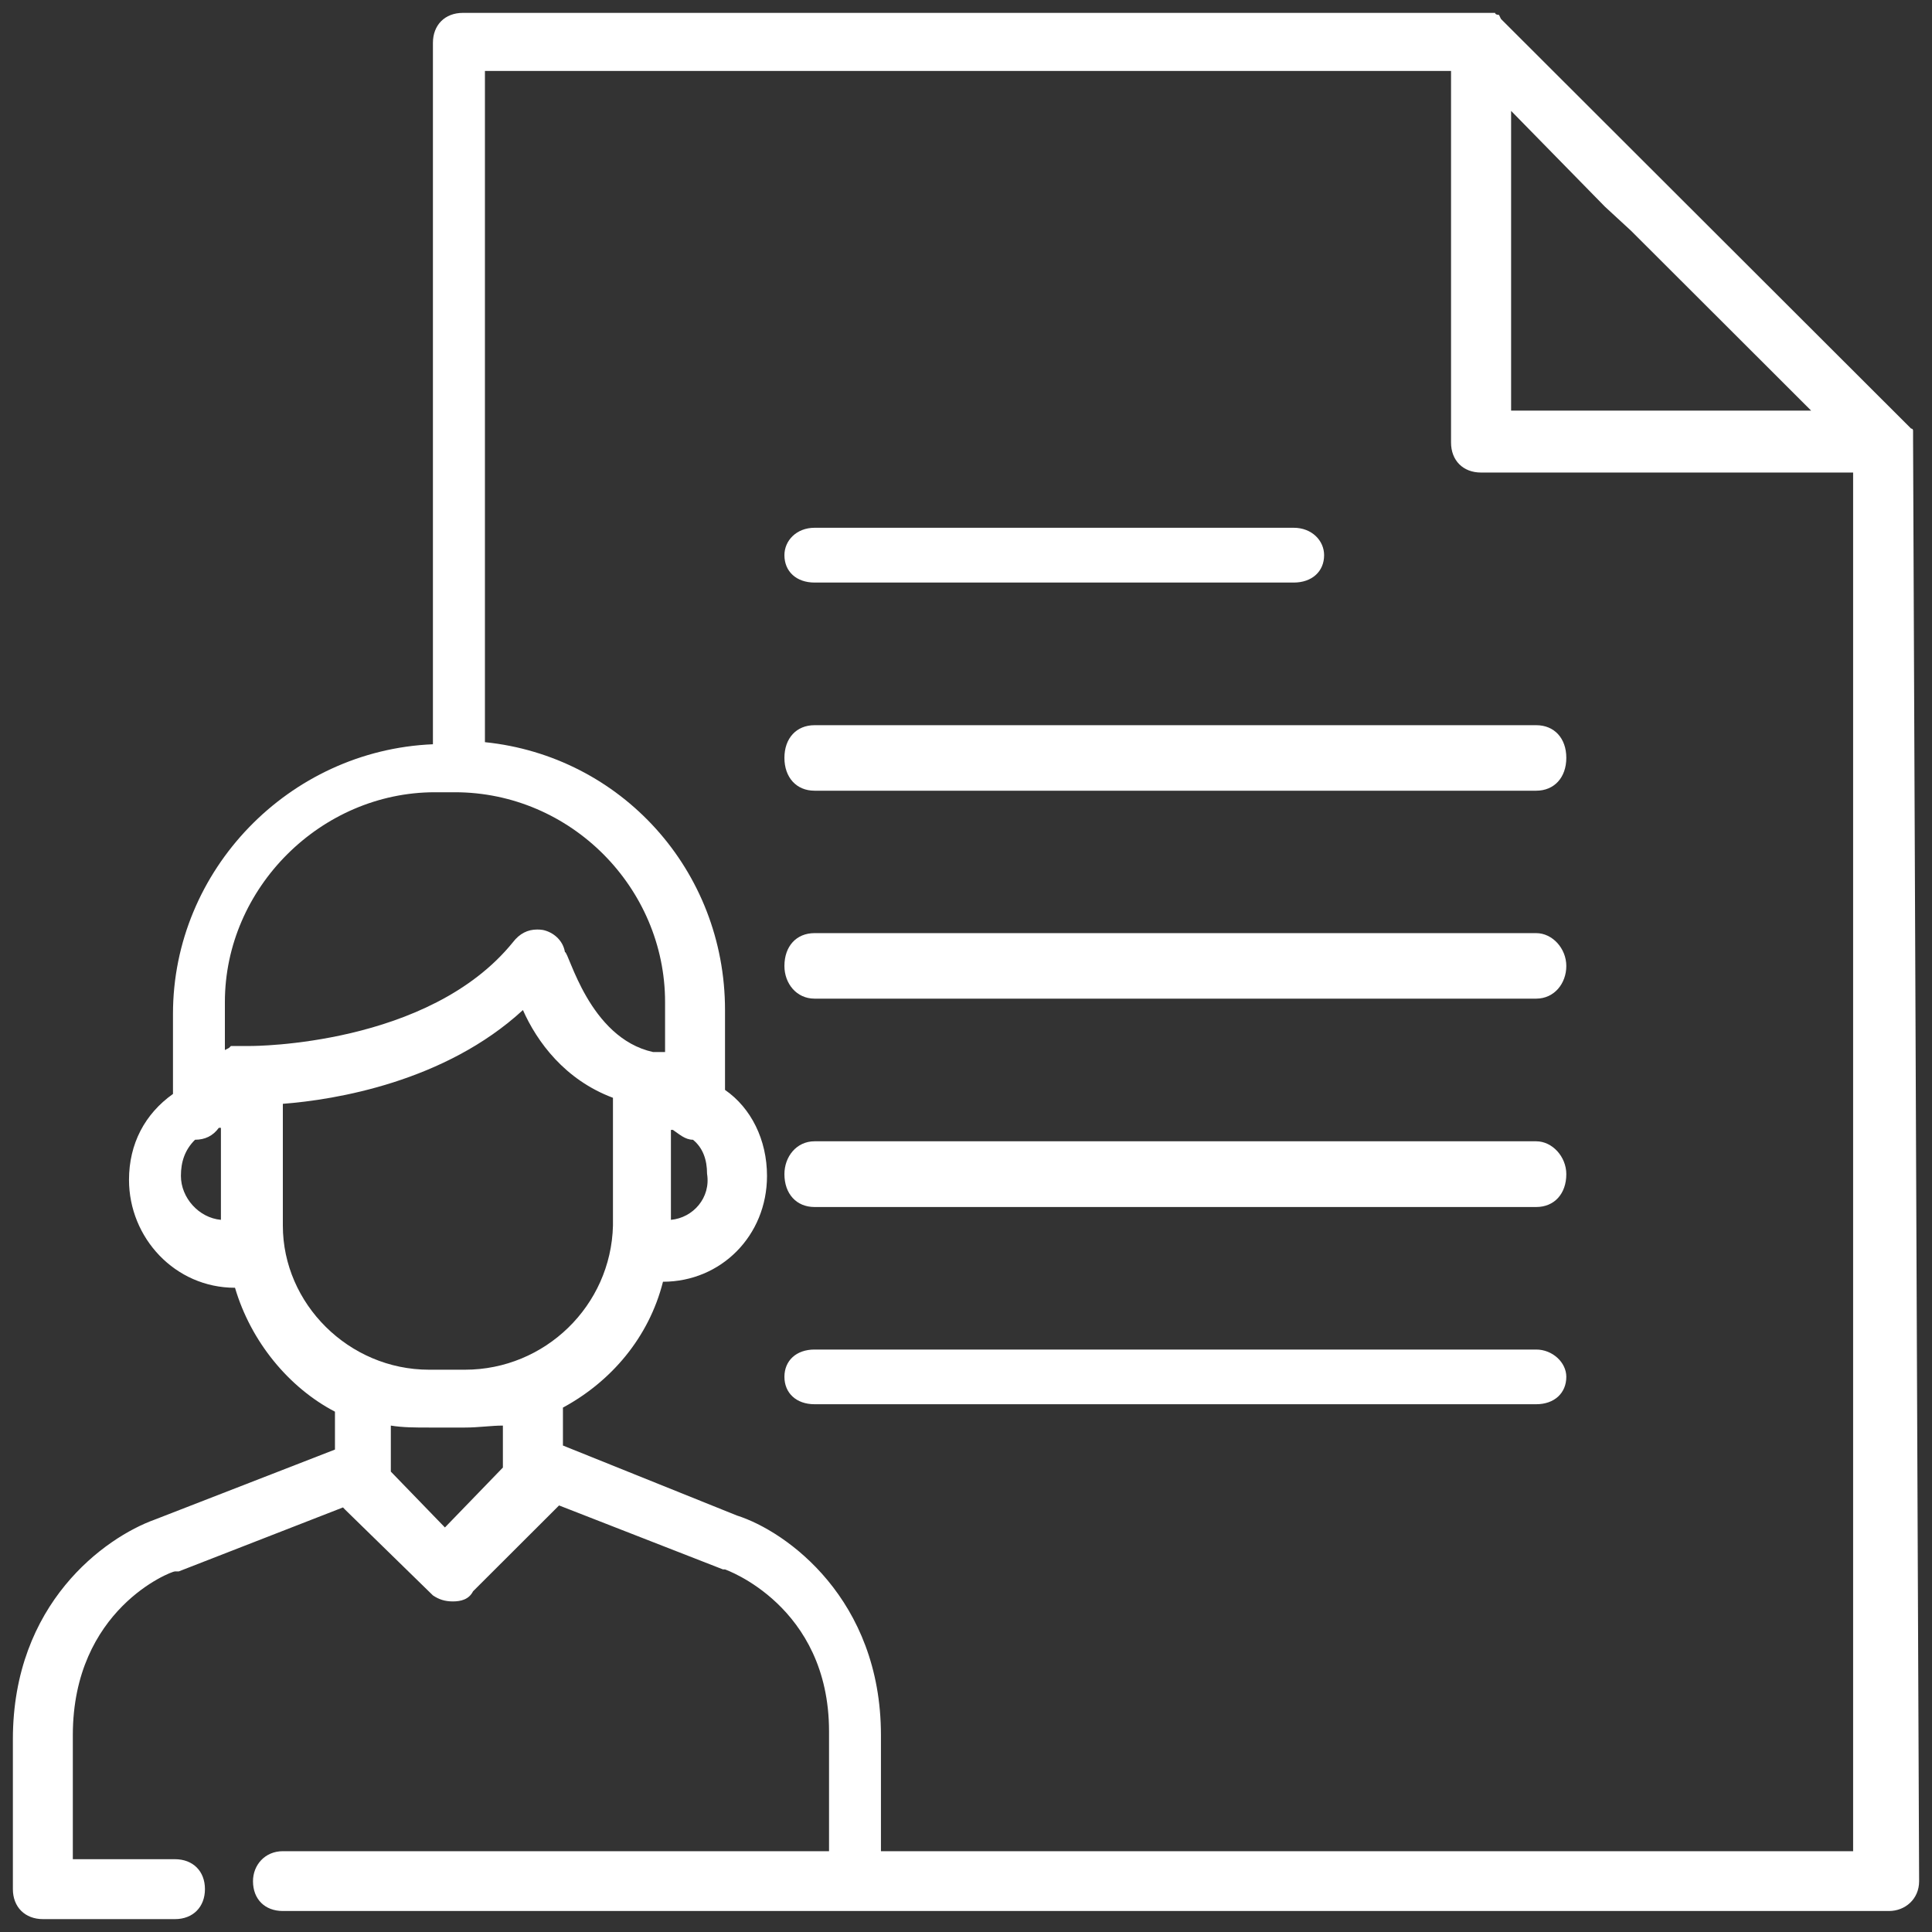<svg width="75" height="75" viewBox="0 0 75 75" fill="none" xmlns="http://www.w3.org/2000/svg">
<rect x="0" y="0" width="75" height="75" fill="#333333" stroke="none"/>
<g clip-path="url(#clip0_40000168_23435)">
<path fill-rule="evenodd" clip-rule="evenodd" d="M58.661 4.305L62.305 8.025L63.315 8.956L67.275 12.91L70.308 15.94H58.661V4.305ZM17.657 30.755C22.165 30.755 25.818 34.472 25.818 38.899V40.839H25.348C22.863 40.29 22.088 36.956 21.93 36.956C21.853 36.492 21.468 36.182 21.075 36.101C20.998 36.088 20.925 36.084 20.852 36.084C20.48 36.084 20.168 36.245 19.915 36.573C16.656 40.605 9.821 40.605 9.739 40.605H8.965L8.888 40.681L8.73 40.762V38.899C8.73 34.472 12.46 30.755 16.883 30.755H17.657ZM8.576 43.782V47.354C7.72 47.277 7.023 46.499 7.023 45.648C7.023 45.1 7.177 44.636 7.571 44.245C7.956 44.245 8.268 44.096 8.495 43.782H8.576ZM26.122 43.862C26.357 44.02 26.593 44.245 26.901 44.245C27.29 44.56 27.448 45.028 27.448 45.568C27.598 46.499 26.901 47.277 26.045 47.354V43.862H26.122ZM20.3 39.21C20.848 40.447 21.93 41.919 23.795 42.616V47.579C23.718 50.688 21.156 53.172 18.05 53.172H16.656C13.542 53.172 10.98 50.612 10.98 47.579V42.85C13.003 42.697 17.272 41.999 20.3 39.21ZM19.522 55.341V56.889V56.97L17.272 59.296L15.172 57.127V55.341C15.642 55.417 16.104 55.417 16.656 55.417H18.05C18.589 55.417 19.06 55.341 19.522 55.341ZM56.329 2.754V17.178C56.329 17.875 56.796 18.344 57.493 18.344H71.938V71.863H34.198V67.359C34.198 62.09 30.549 59.449 28.607 58.832L21.853 56.115V54.643C23.718 53.635 25.189 51.926 25.737 49.757C27.987 49.757 29.775 47.971 29.775 45.648C29.775 44.245 29.155 43.008 28.145 42.31V39.21C28.145 33.779 24.107 29.352 18.825 28.811V2.754H56.329ZM17.969 0.5C17.272 0.5 16.806 0.969 16.806 1.666V28.892C11.215 29.126 6.715 33.779 6.715 39.358V42.467C5.624 43.241 5.008 44.402 5.008 45.802C5.008 48.051 6.792 49.991 9.123 49.991C9.739 52.083 11.215 53.869 13.003 54.801V56.272L6.009 58.99C4.072 59.687 0.5 62.248 0.5 67.517V73.335C0.5 74.032 0.971 74.5 1.668 74.5H6.792C7.489 74.5 7.956 74.032 7.956 73.335C7.956 72.637 7.489 72.174 6.792 72.174H2.827V67.359C2.827 62.473 6.638 61.001 6.792 61.001H6.942L13.315 58.518L13.392 58.599L16.806 61.933C17.037 62.09 17.272 62.167 17.58 62.167C17.892 62.167 18.204 62.09 18.363 61.775L21.703 58.441L28.068 60.925H28.145C28.145 60.925 32.183 62.324 32.183 67.211V71.863H10.98C10.283 71.863 9.821 72.403 9.821 73.028C9.821 73.726 10.283 74.185 10.98 74.185H73.332C73.953 74.185 74.5 73.726 74.5 73.028L74.265 17.021V16.793V16.715C74.265 16.715 74.265 16.637 74.188 16.637L74.111 16.559L73.953 16.402L64.944 7.405L58.344 0.813L58.267 0.735L58.19 0.578C58.19 0.578 58.04 0.578 58.04 0.5H17.969Z" fill="white"/>
<path fill-rule="evenodd" clip-rule="evenodd" d="M31.623 20.488C30.917 20.488 30.451 20.987 30.451 21.552C30.451 22.187 30.917 22.615 31.623 22.615H50.222C50.927 22.615 51.402 22.187 51.402 21.552C51.402 20.987 50.927 20.488 50.222 20.488H31.623Z" fill="white"/>
<path fill-rule="evenodd" clip-rule="evenodd" d="M31.619 28.152C30.917 28.152 30.451 28.658 30.451 29.419C30.451 30.181 30.917 30.695 31.619 30.695H59.636C60.338 30.695 60.804 30.181 60.804 29.419C60.804 28.658 60.338 28.152 59.636 28.152H31.619Z" fill="white"/>
<path fill-rule="evenodd" clip-rule="evenodd" d="M31.619 36.224C30.917 36.224 30.451 36.73 30.451 37.5C30.451 38.176 30.917 38.767 31.619 38.767H59.636C60.338 38.767 60.804 38.176 60.804 37.5C60.804 36.815 60.261 36.224 59.636 36.224H31.619Z" fill="white"/>
<path fill-rule="evenodd" clip-rule="evenodd" d="M31.619 44.305C30.917 44.305 30.451 44.904 30.451 45.581C30.451 46.342 30.917 46.856 31.619 46.856H59.636C60.338 46.856 60.804 46.342 60.804 45.581C60.804 44.904 60.261 44.305 59.636 44.305H31.619Z" fill="white"/>
<path fill-rule="evenodd" clip-rule="evenodd" d="M31.619 52.389C30.917 52.389 30.451 52.815 30.451 53.448C30.451 54.082 30.917 54.512 31.619 54.512H59.636C60.338 54.512 60.804 54.082 60.804 53.448C60.804 52.883 60.261 52.389 59.636 52.389H31.619Z" fill="white"/>
</g>
<defs>
<clipPath id="clip0_40000168_23435">
<rect width="74" height="74" fill="white" transform="translate(0.5 0.5)"/>
</clipPath>
</defs>
</svg>
